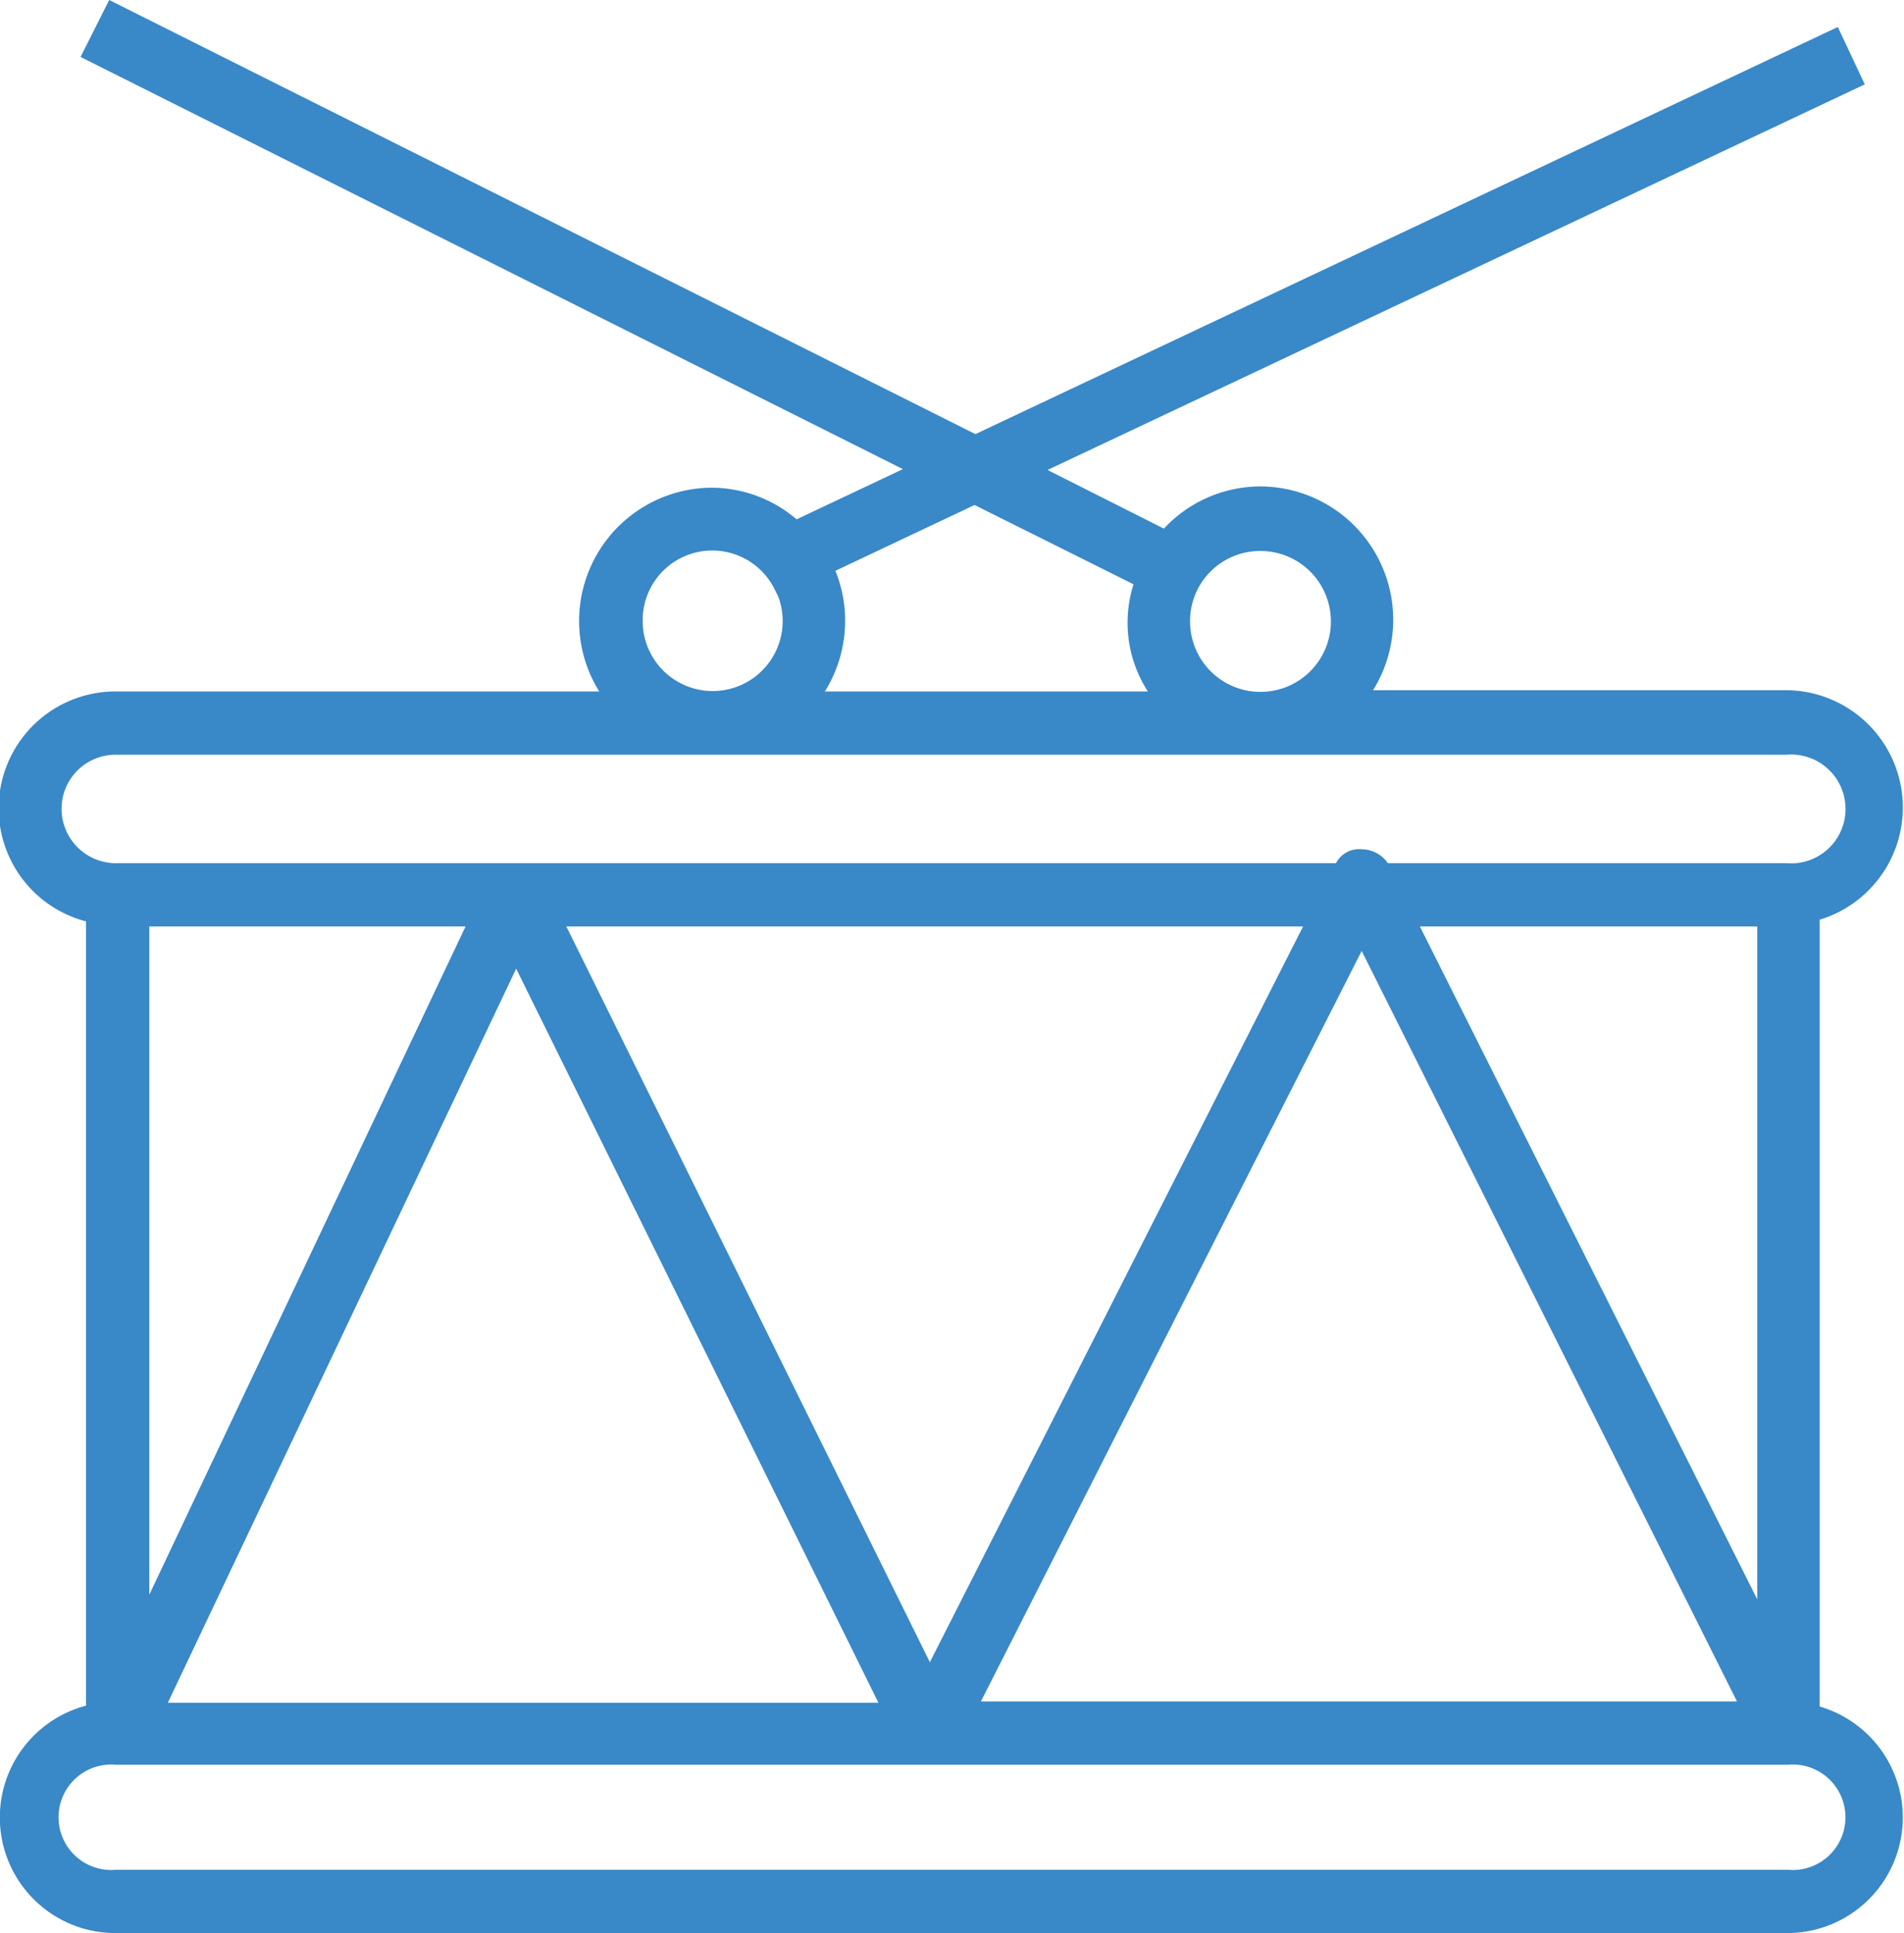 <svg id="Слой_1" data-name="Слой 1" xmlns="http://www.w3.org/2000/svg" viewBox="0 0 45.15 45.82"><defs><style>.cls-1{fill:#3988c8;}</style></defs><path class="cls-1" d="M379.69,501.65V483a2.78,2.78,0,0,0-.79-5.44h-9.8a3.16,3.16,0,0,0-2.68-4.83,3.13,3.13,0,0,0-2.28,1l-2.76-1.39,19.38-9.14-.64-1.36-20.45,9.65L339.13,461.2l-.68,1.35,19.5,9.77-2.52,1.19a3.12,3.12,0,0,0-2-.75,3.16,3.16,0,0,0-2.68,4.83H339.33a2.77,2.77,0,0,0-.75,5.45v18.59a2.74,2.74,0,0,0,.71,5.39h39.65a2.74,2.74,0,0,0,.75-5.37Zm-39.61-18.49h7.5L340.08,499Zm8.7,1,8.59,17.4H340.52Zm1.19-1h17.47l-8.85,17.44Zm18.86.58,8.9,17.79H359.8Zm1.38-.58h8v15.95Zm-3.79-8.9a1.67,1.67,0,1,1-1.66,1.66A1.66,1.66,0,0,1,366.42,474.26Zm-3,.79a3,3,0,0,0,.34,2.54H356.1a3.16,3.16,0,0,0,.25-2.86l3.3-1.56Zm-11.64.87a1.65,1.65,0,0,1,3.13-.75l.08.16a1.63,1.63,0,0,1,.11.59,1.66,1.66,0,1,1-3.32,0ZM338,480.37a1.28,1.28,0,0,1,1.29-1.28H378.9a1.29,1.29,0,1,1,0,2.57h-9.45a.76.76,0,0,0-.62-.33.62.62,0,0,0-.61.33H339.33A1.29,1.29,0,0,1,338,480.37Zm40.9,25.15H339.29a1.25,1.25,0,1,1,0-2.49h39.65a1.25,1.25,0,1,1,0,2.49Z" transform="translate(-336.54 -461.2)"/></svg>
